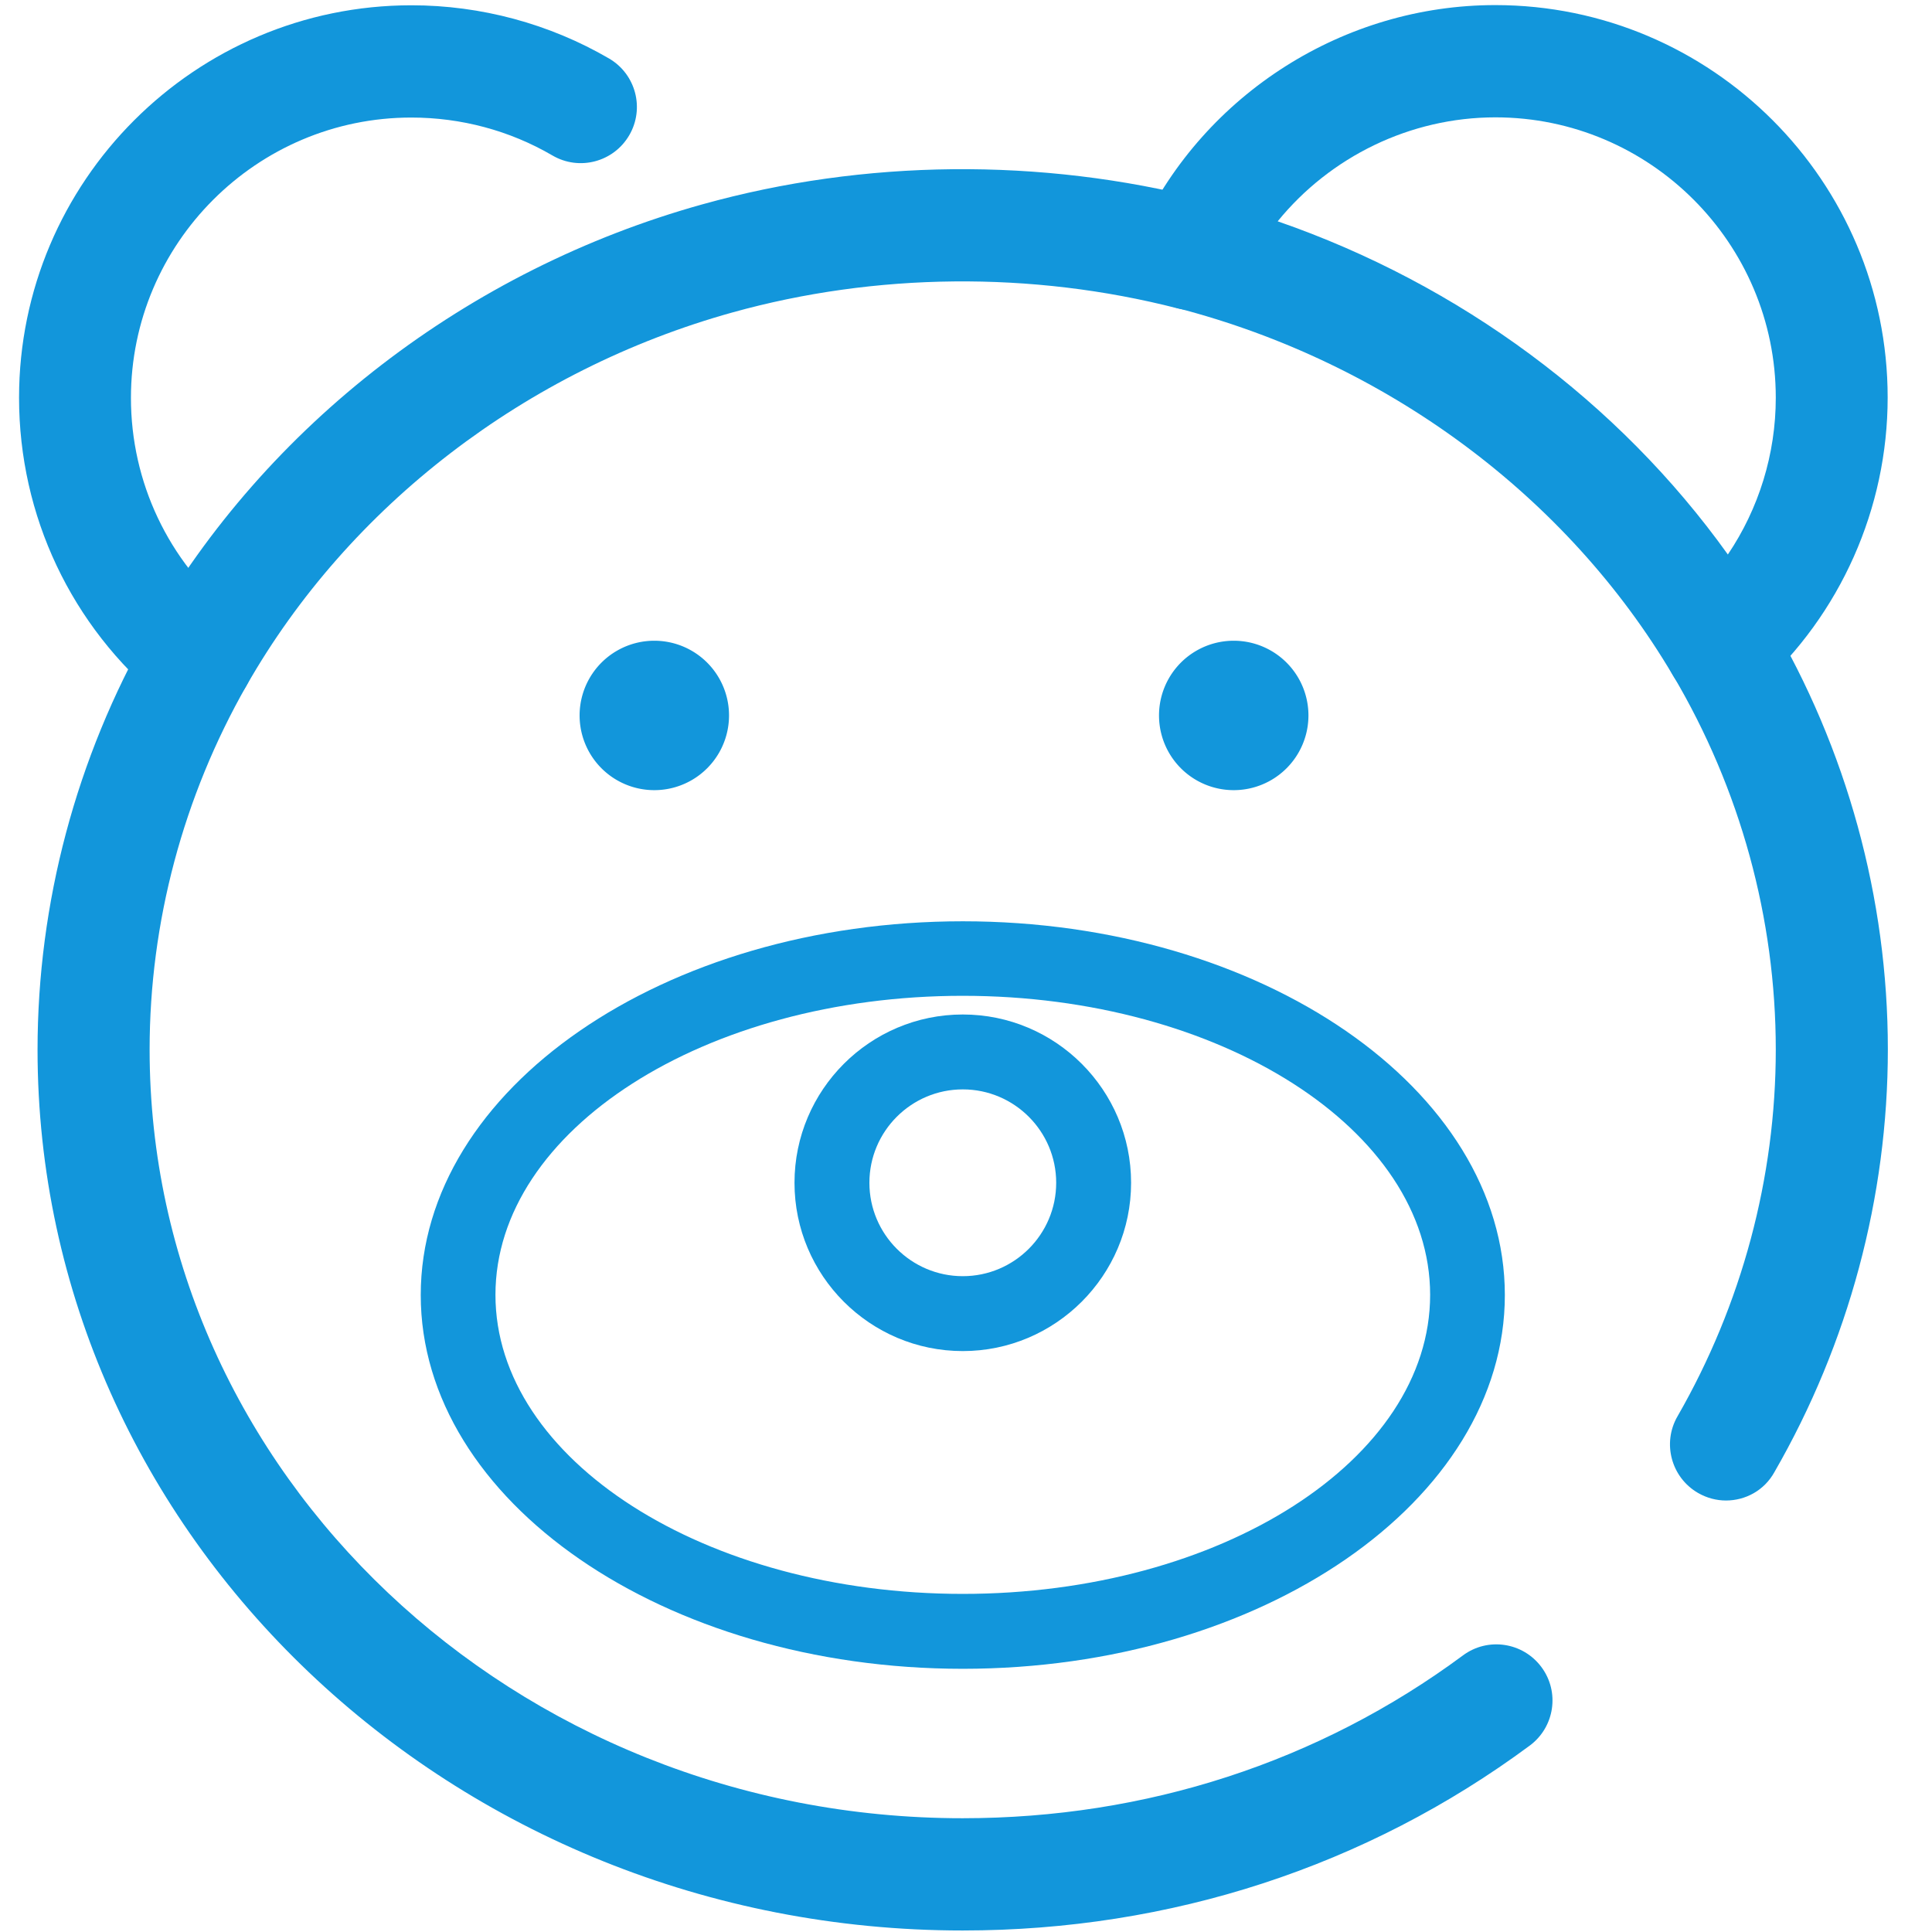 <?xml version="1.0" standalone="no"?><!DOCTYPE svg PUBLIC "-//W3C//DTD SVG 1.1//EN" "http://www.w3.org/Graphics/SVG/1.1/DTD/svg11.dtd"><svg t="1676277906650" class="icon" viewBox="0 0 1024 1024" version="1.1" xmlns="http://www.w3.org/2000/svg" p-id="4996" xmlns:xlink="http://www.w3.org/1999/xlink" width="200" height="200"><path d="M914.8 795.3c-5 0-10.1-1.3-14.8-4-14.2-8.2-19.1-26.4-10.9-40.6 34.1-59.3 52.1-126.5 52.1-194.4 0-69.5-18.8-138.1-54.5-198.4-8.4-14.1-3.7-32.4 10.4-40.7 14.1-8.3 32.3-3.7 40.7 10.4 41.1 69.4 62.8 148.5 62.8 228.6 0 78.3-20.8 155.8-60.1 224-5.4 9.8-15.4 15.1-25.7 15.1zM510.3 1023.2c-270.4 0-490.4-209.4-490.4-466.8 0-77.7 20.5-154.6 59.2-222.5 62-108.7 168.9-191 293.2-225.6 85.7-23.9 179.2-24.9 266.5-2.5 15.9 4.1 25.5 20.3 21.4 36.2-4.1 15.9-20.2 25.4-36.2 21.4-77.2-19.8-160-18.9-235.8 2.2C278.9 196 185 268.1 130.7 363.3c-33.6 58.9-51.4 125.6-51.4 193 0 224.6 193.3 407.4 430.9 407.4 97.2 0 188.9-29.8 265.2-86.3 13.2-9.8 31.8-7 41.6 6.2s7 31.8-6.2 41.6c-86.6 64.1-190.5 98-300.5 98z" fill="#1296db" p-id="4997"></path><path d="M104.9 378.3c-6.6 0-13.3-2.2-18.8-6.7-48.3-39.7-76-98.3-76-160.8 0-114.7 93.3-208 208-208 36.8 0 73.1 9.8 104.7 28.2 14.2 8.3 19 26.5 10.7 40.7-8.3 14.2-26.5 19-40.7 10.7-22.6-13.2-48.4-20.1-74.8-20.1-81.9 0-148.6 66.7-148.6 148.6 0 44.6 19.8 86.5 54.3 114.8 12.7 10.4 14.5 29.1 4.1 41.8-5.8 7.1-14.3 10.8-22.9 10.8z" fill="#1296db" p-id="4998"></path><path d="M346.8 379.2m-39.6 0a39.6 39.6 0 1 0 79.2 0 39.6 39.6 0 1 0-79.2 0Z" fill="#1296db" p-id="4999"></path><path d="M653.9 379.2m-39.6 0a39.6 39.6 0 1 0 79.2 0 39.6 39.6 0 1 0-79.2 0Z" fill="#1296db" p-id="5000"></path><path d="M510.3 884.5c-158.4 0-287.3-88.9-287.3-198.1s128.9-198.1 287.3-198.1 287.3 88.9 287.3 198.1-128.9 198.1-287.3 198.1z m0-356.7c-136.6 0-247.7 71.1-247.7 158.5s111.1 158.5 247.7 158.5S758 773.7 758 686.3 646.8 527.8 510.3 527.8z" fill="#1296db" p-id="5001"></path><path d="M510.3 716.1c-49.2 0-89.2-40-89.2-89.2s40-89.2 89.2-89.2 89.2 40 89.2 89.2-40.1 89.2-89.2 89.2z m0-138.7c-27.3 0-49.5 22.2-49.5 49.5s22.2 49.5 49.5 49.5 49.5-22.2 49.5-49.5-22.2-49.5-49.5-49.5z" fill="#1296db" p-id="5002" data-spm-anchor-id="a313x.7781069.0.i4" class="selected"></path><path d="M912.3 372.6c-1.5 0-3-0.1-4.5-0.3-8.8-1.4-16.6-6.6-21.1-14.3-56.1-95.1-151.9-166-262.7-194.7-8.6-2.2-15.7-8.1-19.5-16.2s-3.7-17.3 0-25.3c34.2-72.3 108-119.1 188-119.1 114.7 0 208 93.3 208 208 0 58.7-25 114.9-68.5 154.1-5.3 5.1-12.4 7.8-19.7 7.8zM677.2 117.3c96.5 33.4 180.7 95.7 238.6 176.6 16.4-24.3 25.4-53.2 25.4-83.1 0-81.9-66.7-148.6-148.6-148.6-45.2 0-87.6 20.9-115.4 55.1z" fill="#1296db" p-id="5003"></path></svg>